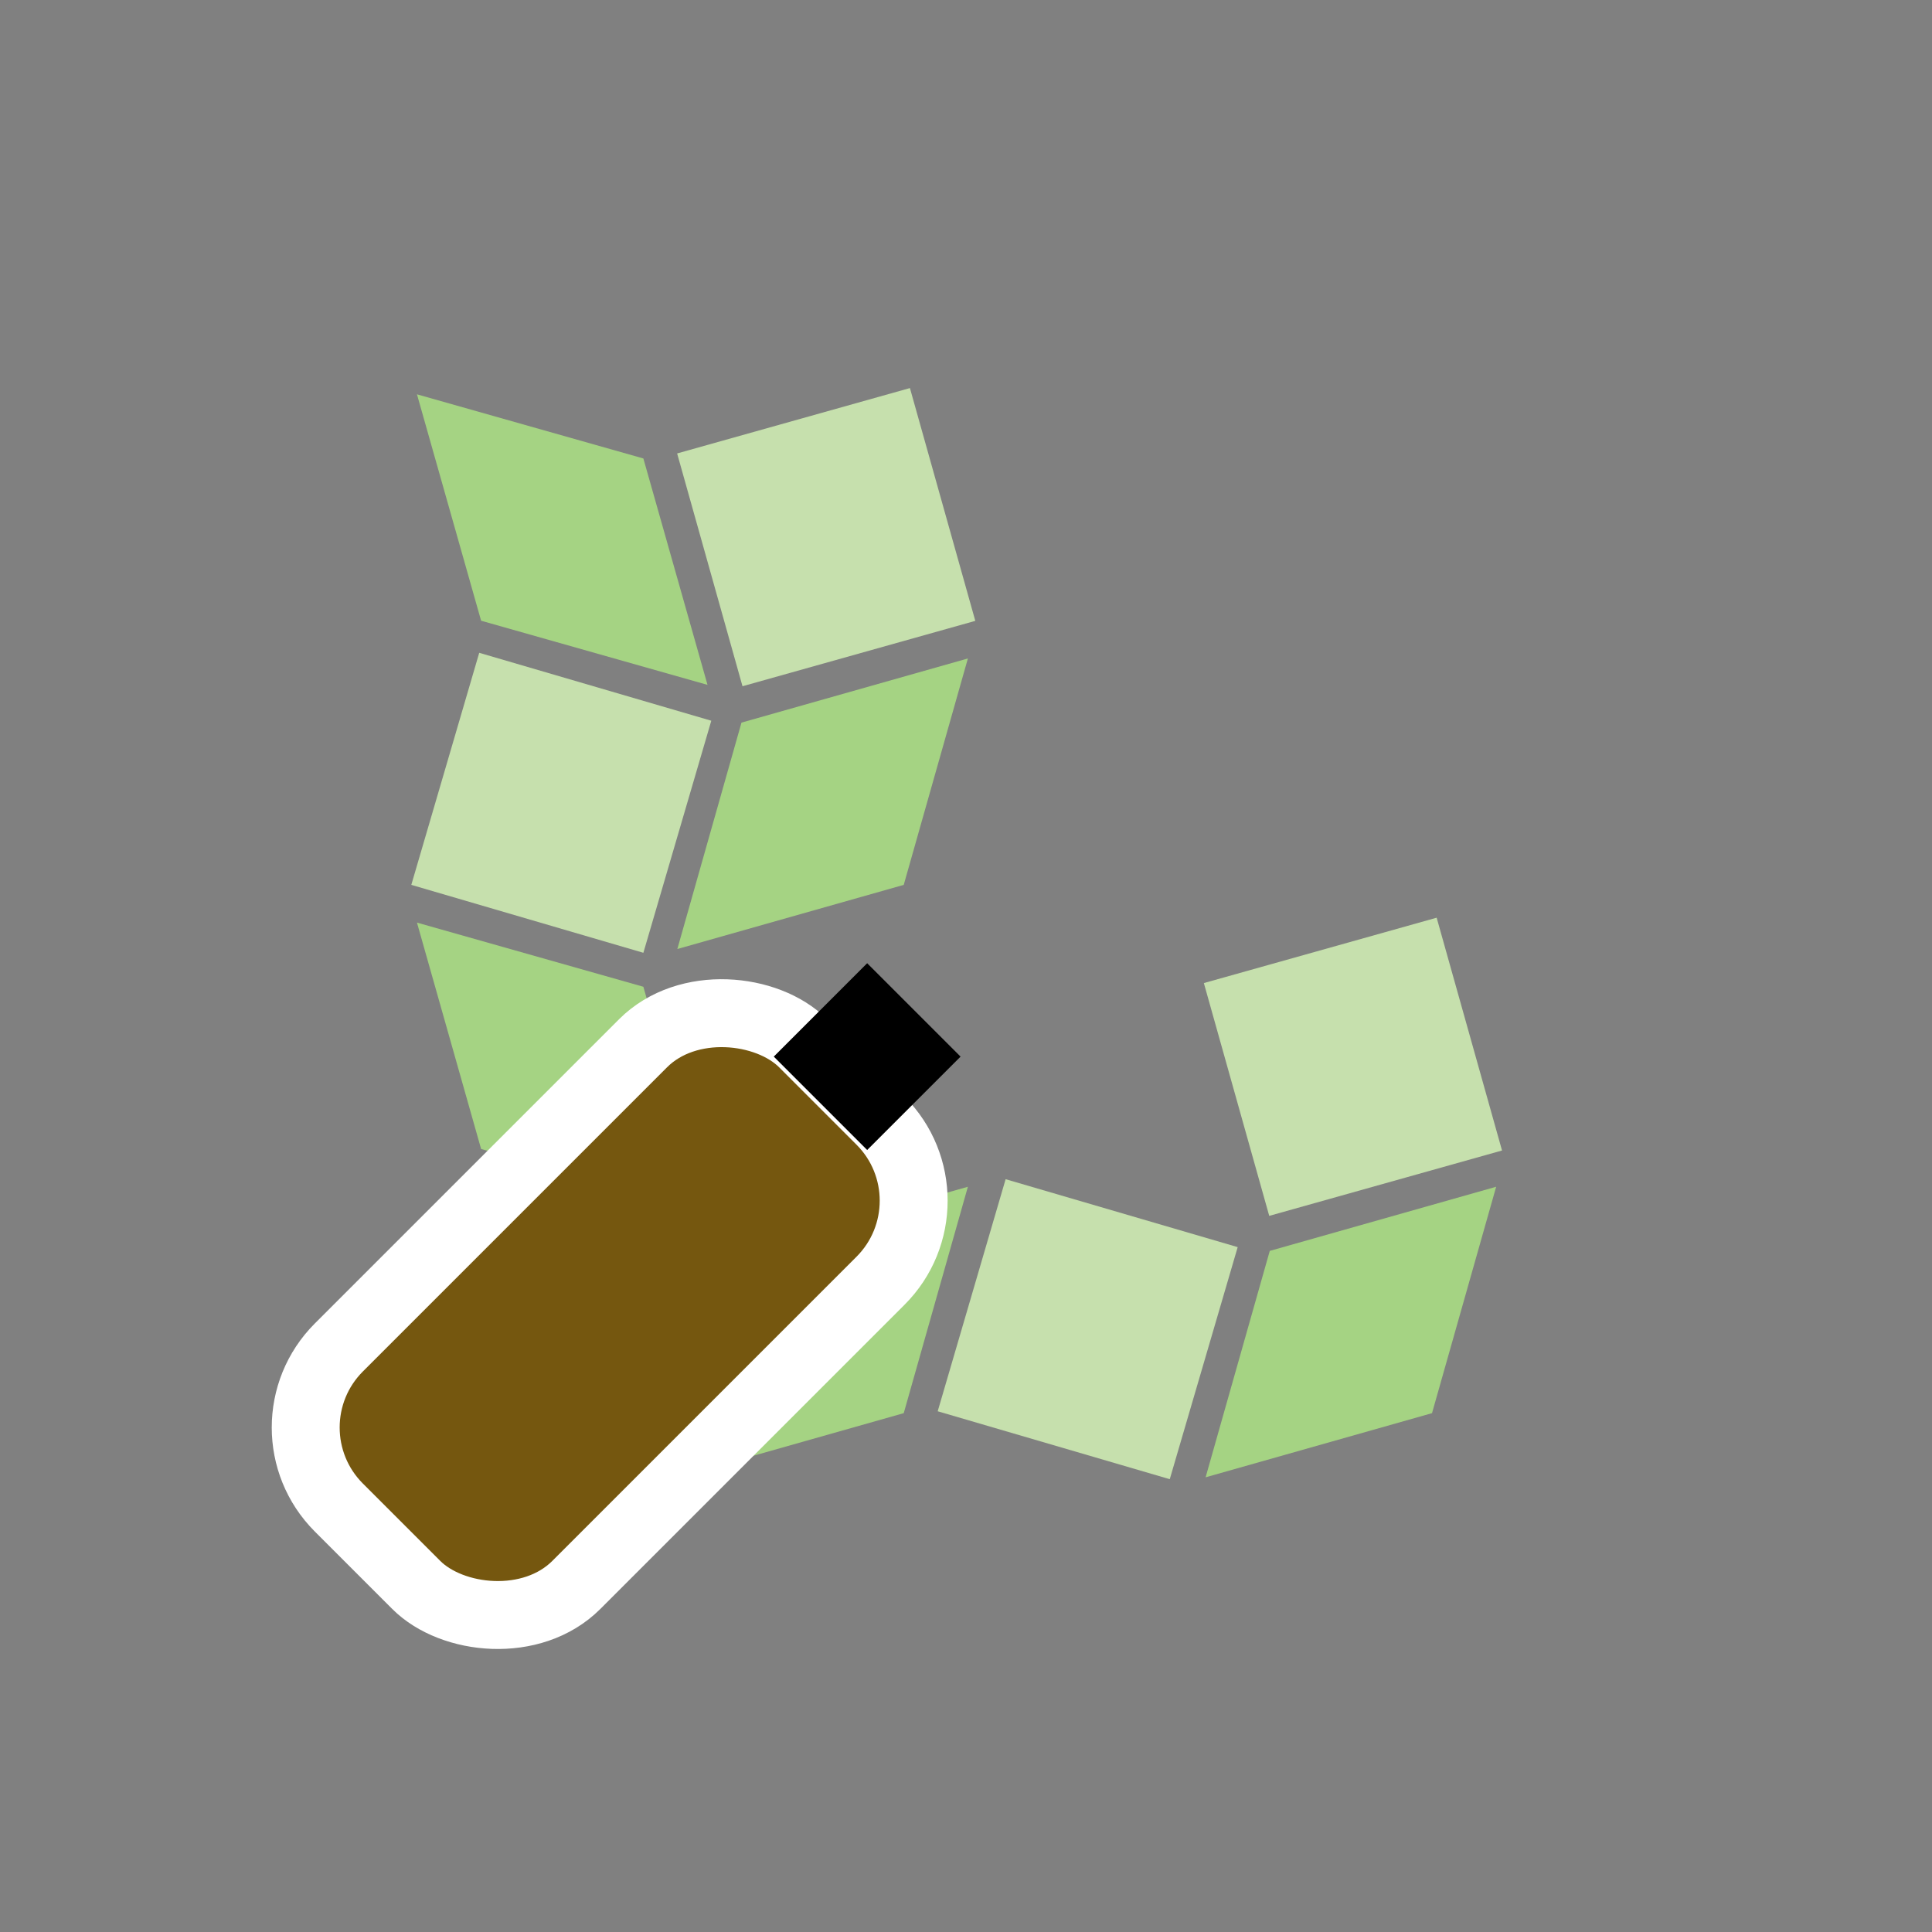 <svg xmlns="http://www.w3.org/2000/svg"
aria-label="OpenStreetMap" role="img"
viewBox="0 0 512 512"><rect x="0" y="0" width="512" height="512" fill="#808080" stroke="none"/><path
d="m0 0H512V512H0"
fill="none"/><path d="M127 173l61.5 18-18 61.5-61.5-18" fill="#c6e0ad" id="a"/><path d="M336.5 331.5l60-17-17 60-60 17" fill="#a5d383" id="b"/><use href="#a" x="139.5" y="139.5"/><use href="#b" x="-140"/><use href="#b" x="-140" y="-140"/><use href="#a" x="281" y="-367" transform="rotate(58)"/><use href="#b" transform="rotate(90)" x="-75" y="-502"/><use href="#b" transform="rotate(90)" x="-215" y="-502"/><use href="#a" x="88" y="-323" transform="rotate(58)"/><rect fill="#75570f" stroke="#fff" stroke-width="18" transform="rotate(135)" x="45" y="-405" width="174" height="89" rx="30"/><ellipse stroke="#fff" stroke-width="18" cx="314" cy="195" rx="115" ry=""/><ellipse stroke="#fff" stroke-width="15" cx="314" cy="195" fill="#c6e0ad" rx="82" ry=""/><rect transform="rotate(45)" x="343" y="18" width="35" height="35"/></svg>